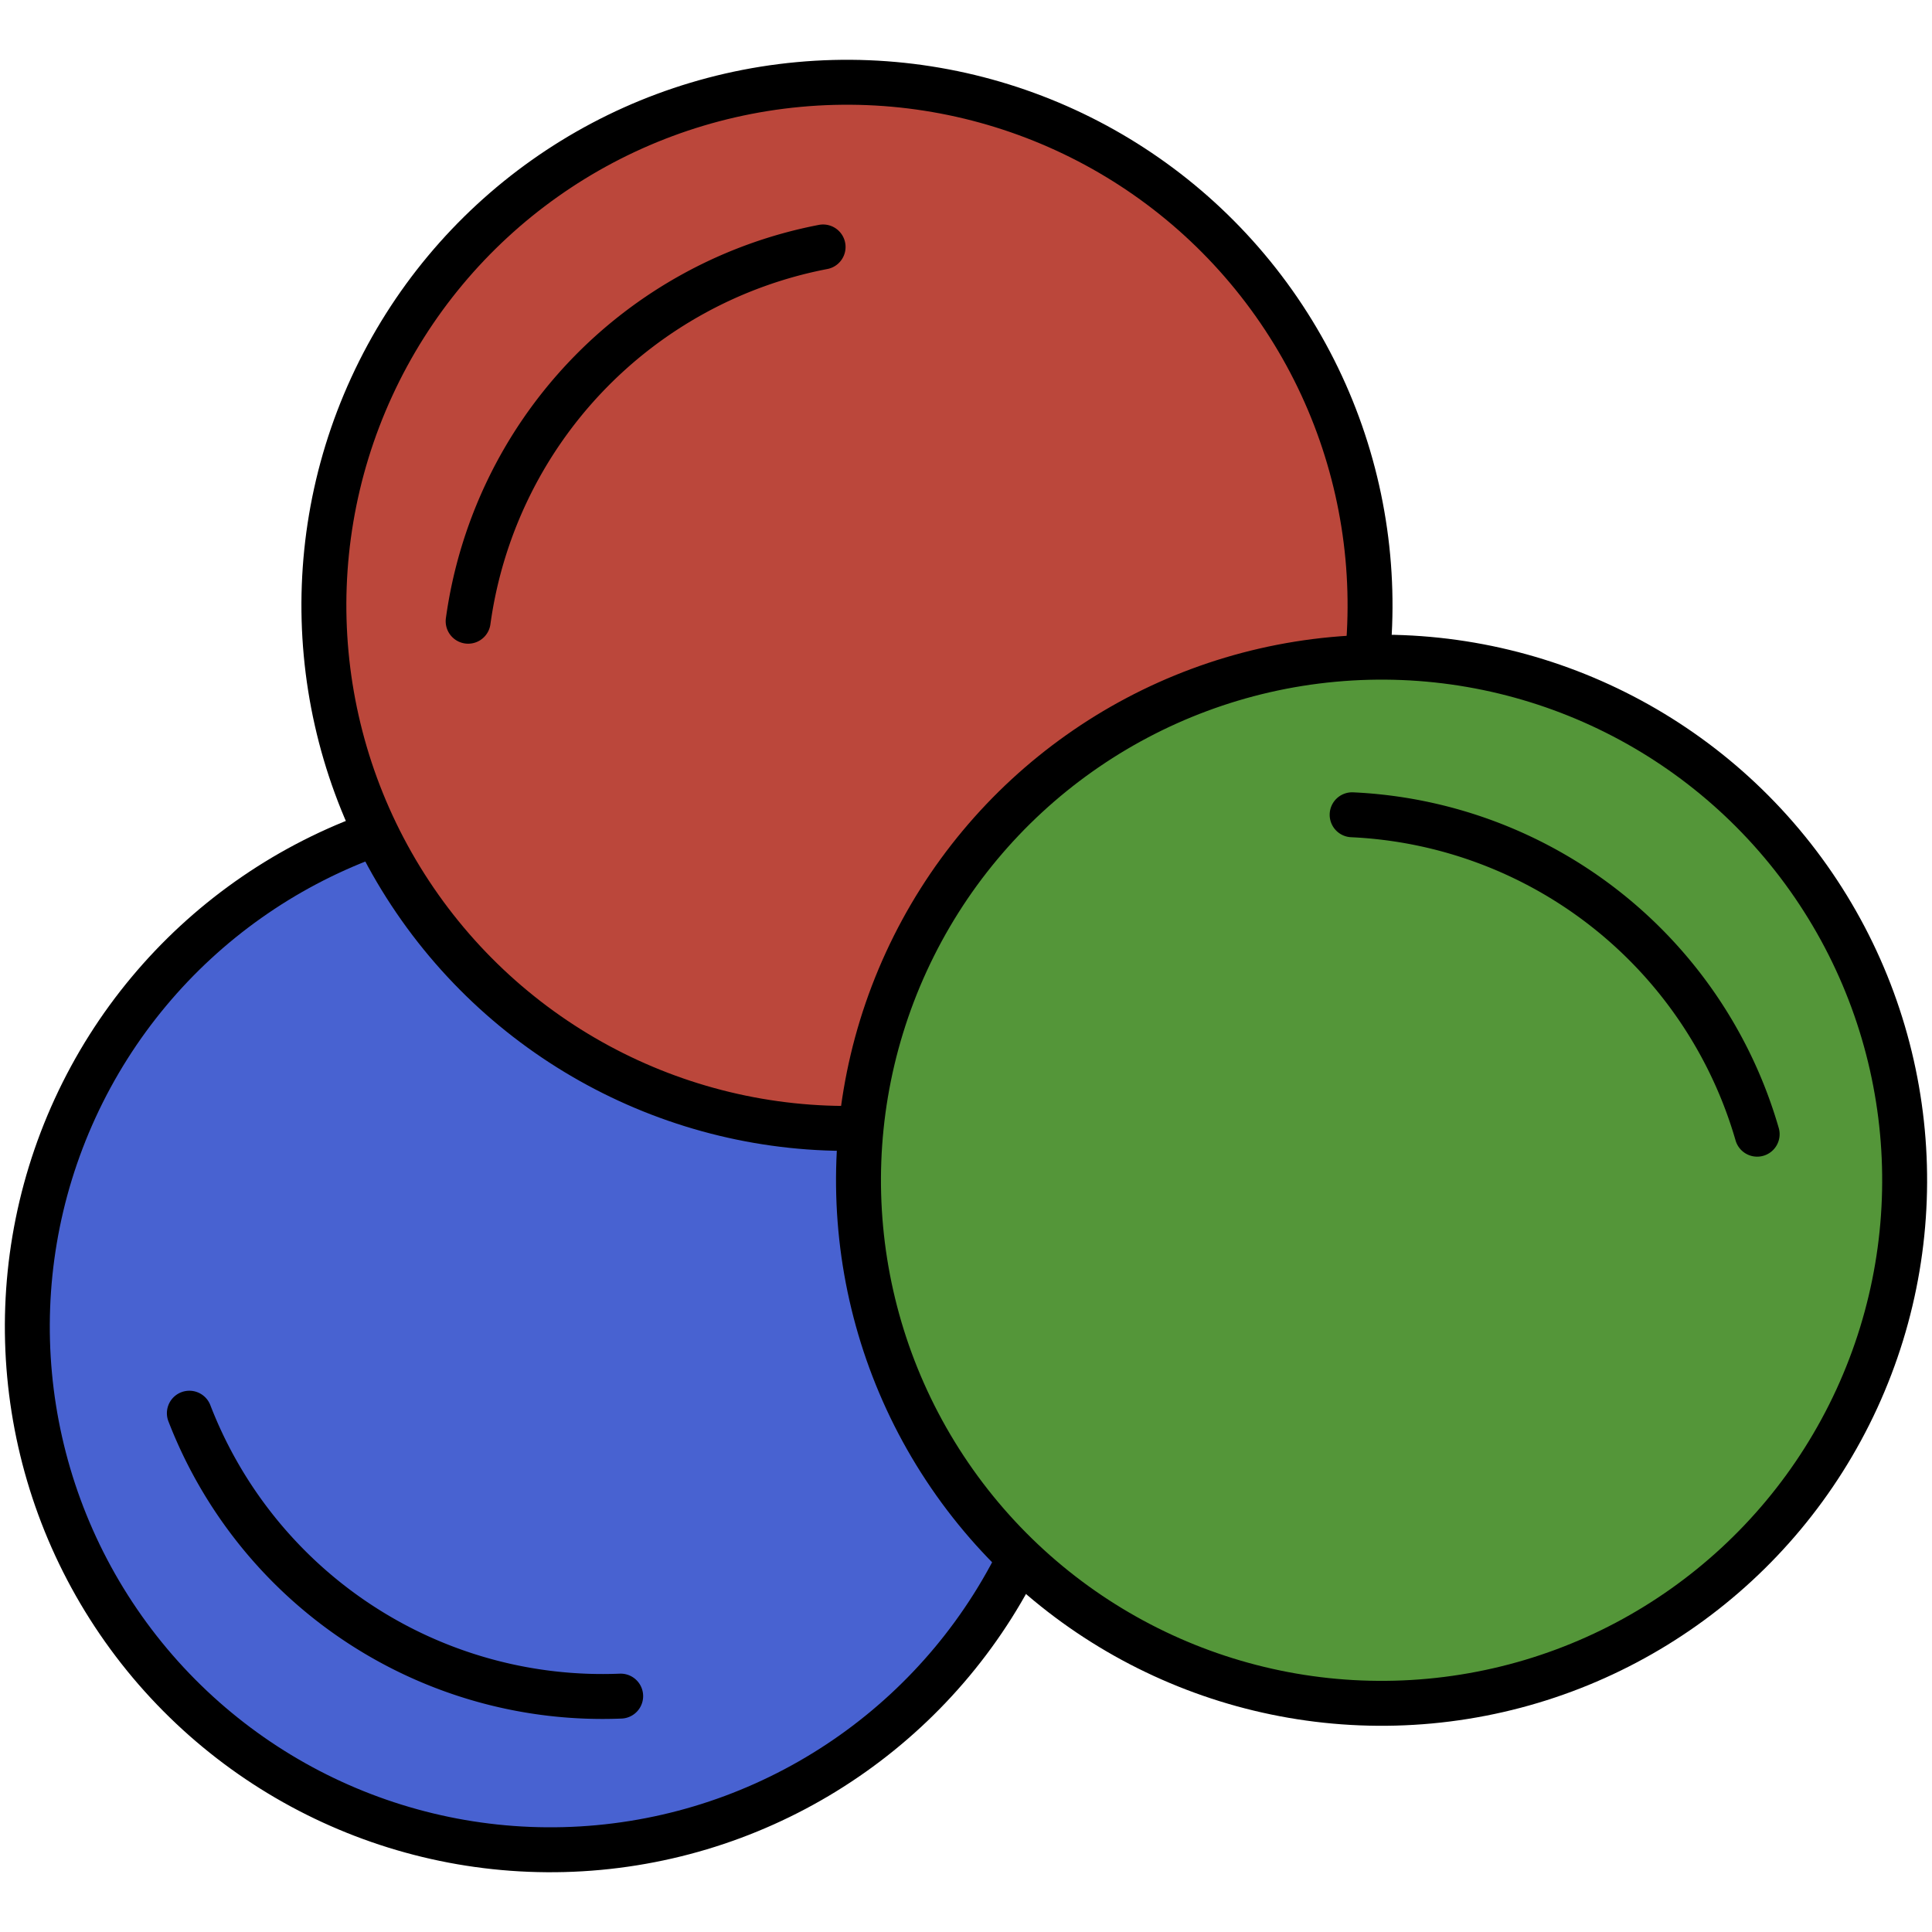 <?xml version="1.0" encoding="UTF-8" standalone="no"?>
<!-- Created with Inkscape (http://www.inkscape.org/) -->

<svg
   width="43mm"
   height="43mm"
   viewBox="0 0 43 43"
   version="1.1"
   id="svg10750"
   inkscape:version="1.1.1 (c3084ef, 2021-09-22)"
   sodipodi:docname="favicon.svg"
   xmlns:inkscape="http://www.inkscape.org/namespaces/inkscape"
   xmlns:sodipodi="http://sodipodi.sourceforge.net/DTD/sodipodi-0.dtd"
   xmlns="http://www.w3.org/2000/svg"
   xmlns:svg="http://www.w3.org/2000/svg">
  <sodipodi:namedview
     id="namedview10752"
     pagecolor="#ffffff"
     bordercolor="#666666"
     borderopacity="1.0"
     inkscape:pageshadow="2"
     inkscape:pageopacity="0.0"
     inkscape:pagecheckerboard="0"
     inkscape:document-units="mm"
     showgrid="false"
     fit-margin-top="0"
     fit-margin-left="0"
     fit-margin-right="0"
     fit-margin-bottom="0"
     inkscape:zoom="1.4490135"
     inkscape:cx="-72.118033"
     inkscape:cy="93.511899"
     inkscape:window-width="1440"
     inkscape:window-height="847"
     inkscape:window-x="1200"
     inkscape:window-y="645"
     inkscape:window-maximized="0"
     inkscape:current-layer="layer1"
     width="43mm" />
  <defs
     id="defs10747" />
  <g
     inkscape:label="Layer 1"
     inkscape:groupmode="layer"
     id="layer1"
     transform="translate(-83.389,-128.329)">
    <g
       id="g10956"
       transform="translate(0.107,1.329)">
      <circle
         id="path31-2"
         cx="152.205"
         cy="102.279"
         r="11.642"
         style="display:inline;fill:#4862d1;fill-opacity:1;stroke:#000000;stroke-width:1;stroke-miterlimit:4;stroke-dasharray:none;stroke-opacity:1"
         transform="rotate(24.703)" />
      <circle
         id="path31-3-7"
         cx="151.492"
         cy="84.935"
         r="11.642"
         style="display:inline;fill:#bb473b;fill-opacity:1;stroke:#000000;stroke-width:1;stroke-miterlimit:4;stroke-dasharray:none;stroke-opacity:1"
         transform="rotate(24.703)" />
      <circle
         id="path31-8-3"
         cx="167.649"
         cy="91.587"
         r="11.642"
         style="display:inline;fill:#549639;fill-opacity:1;stroke:#000000;stroke-width:1;stroke-miterlimit:4;stroke-dasharray:none;stroke-opacity:1"
         transform="rotate(24.703)" />
      <path
         style="display:inline;fill:none;fill-opacity:1;stroke:#000000;stroke-width:1;stroke-linecap:round;stroke-opacity:1"
         id="path9043"
         transform="rotate(74.921)"
         sodipodi:type="arc"
         sodipodi:cx="164.1963"
         sodipodi:cy="-62.915596"
         sodipodi:rx="9.8558254"
         sodipodi:ry="9.8558254"
         sodipodi:start="1.971219"
         sodipodi:end="3.2146333"
         sodipodi:open="true"
         sodipodi:arc-type="arc"
         d="m 160.354,-53.839 a 9.856,9.856 0 0 1 -5.988,-9.795" />
      <path
         style="display:inline;fill:none;fill-opacity:1;stroke:#000000;stroke-width:1;stroke-linecap:round;stroke-opacity:1"
         id="path9043-0"
         transform="rotate(159.7)"
         sodipodi:type="arc"
         sodipodi:cx="-52.139832"
         sodipodi:cy="-184.52974"
         sodipodi:rx="9.8558254"
         sodipodi:ry="9.8558254"
         sodipodi:start="1.971219"
         sodipodi:end="3.2146333"
         sodipodi:open="true"
         sodipodi:arc-type="arc"
         d="m -55.982,-175.454 a 9.856,9.856 0 0 1 -5.988,-9.795" />
      <path
         style="display:inline;fill:none;fill-opacity:1;stroke:#000000;stroke-width:1;stroke-linecap:round;stroke-opacity:1"
         id="path9043-9"
         transform="rotate(-25.299)"
         sodipodi:type="arc"
         sodipodi:cx="21.220718"
         sodipodi:cy="181.36575"
         sodipodi:rx="9.8558254"
         sodipodi:ry="9.8558254"
         sodipodi:start="1.971219"
         sodipodi:end="3.2146333"
         sodipodi:open="true"
         sodipodi:arc-type="arc"
         d="m 17.379,190.442 a 9.856,9.856 0 0 1 -5.988,-9.795" />
    </g>
  </g>
</svg>
